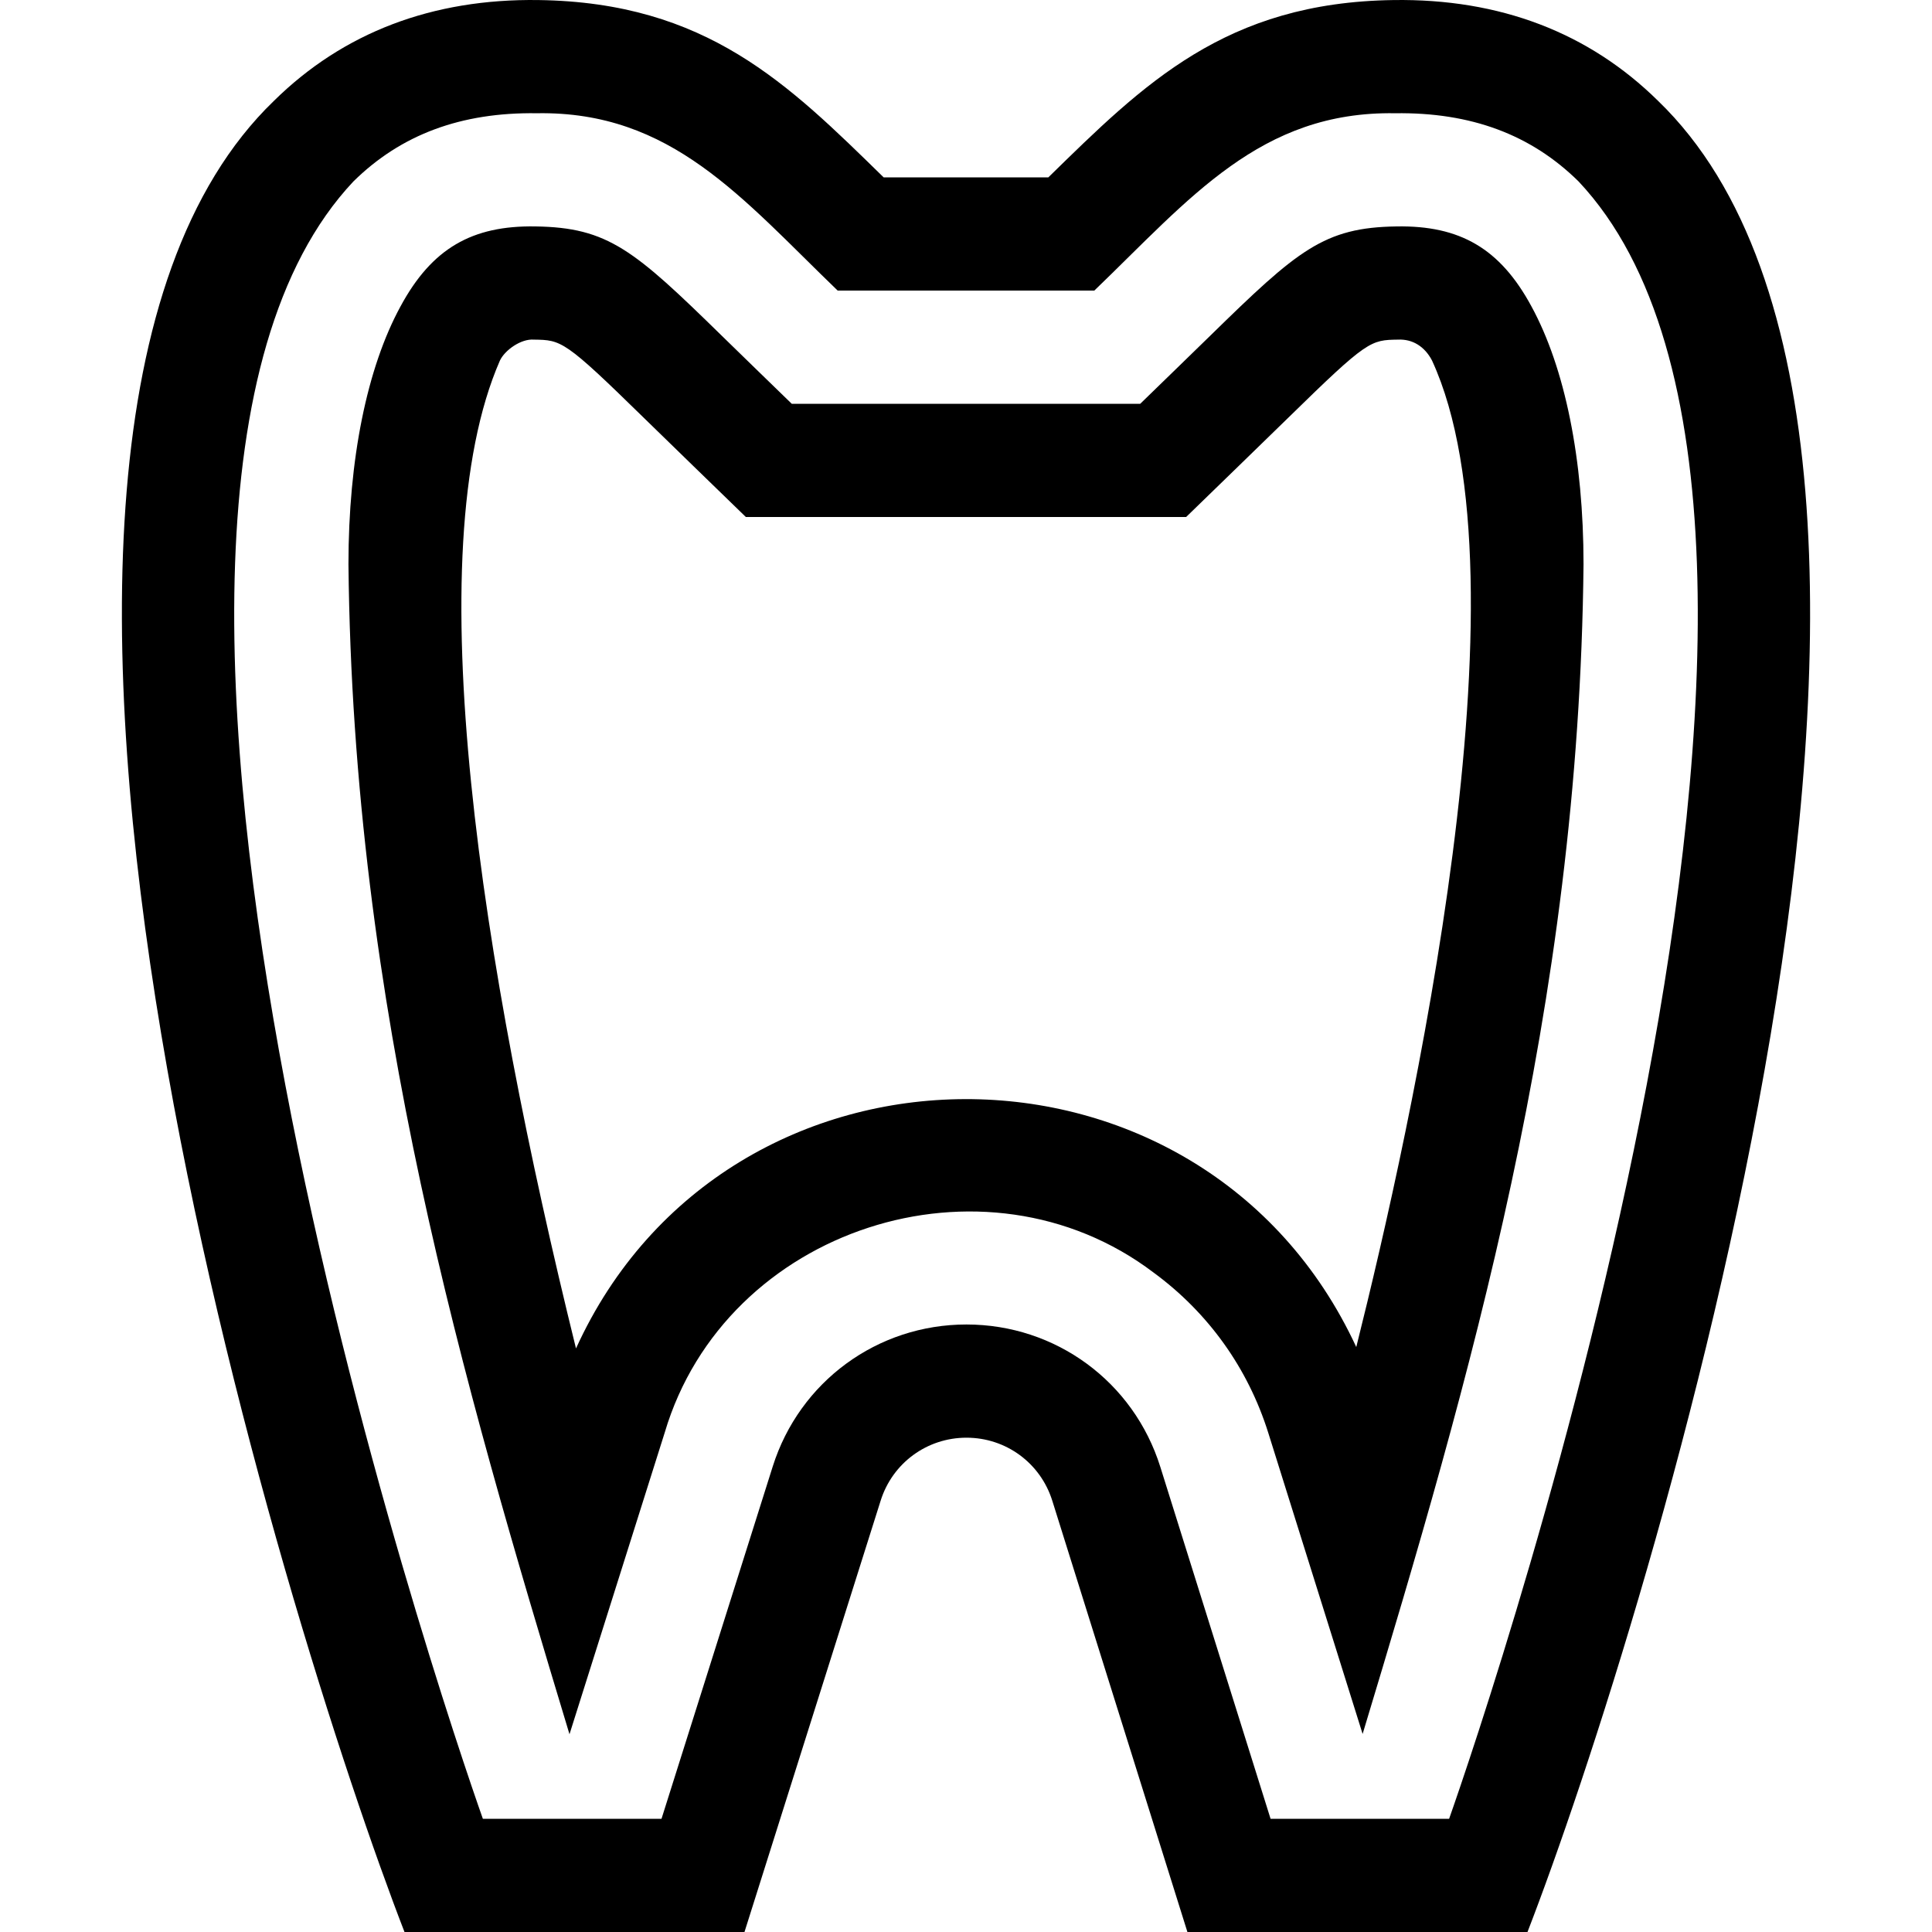 <svg id="Capa_1" enable-background="new 0 0 512.011 512.011" height="512" viewBox="0 0 512.011 512.011" width="512" xmlns="http://www.w3.org/2000/svg"><g><path d="m439.423 26.737c-18.379-18.124-41.982-27.129-70.116-26.724-44.588.62-66.144 22.206-91.488 46.998h-43.631c-25.344-24.792-46.9-46.378-91.487-46.998-28.118-.4-51.737 8.6-70.116 26.724-95.073 91.672 3.941 406.153 34.613 485.274h90.102l36.094-114.337c3.146-9.966 12.282-16.663 22.733-16.663 10.475 0 19.617 6.716 22.749 16.712l35.807 114.288h90.126c30.609-79.005 129.722-393.472 34.614-485.274zm-55.384 455.274h-47.317l-29.218-93.257c-7.073-22.575-27.72-37.743-51.376-37.743-23.604 0-44.236 15.123-51.342 37.631l-29.475 93.369h-47.342c-10.21-28.809-117.936-345.07-34.321-433.914 12.628-12.451 28.544-18.369 48.637-18.087 35.676-.593 54.338 22.546 79.716 47.001h68.009c25.409-24.457 44.017-47.583 79.716-47 20.094-.28 36.008 5.636 48.633 18.087 83.552 88.885-23.921 404.454-34.32 433.913z"/><path d="m405.841 81.169c-8.287-15.328-18.943-21.446-35.699-21.162-19.301.268-26.193 6.244-49.497 29.045-3.775 3.649-14.531 14.175-18.467 17.959h-92.348c-3.922-3.814-14.73-14.287-18.468-17.96-23.303-22.8-30.195-28.775-49.496-29.044-16.761-.277-27.416 5.828-35.703 21.159-8.909 16.312-13.815 40.592-13.815 68.366 1.198 117.617 30.329 216.584 58.577 310.073l25.253-79.994c16.065-54.164 84.673-76.417 129.587-42.326 14.491 10.645 24.992 25.341 30.367 42.5l24.985 79.743c28.208-93.456 57.367-192.433 58.544-309.996-.001-27.77-4.909-52.049-13.82-68.363zm-46.407 275.819c-40.682-87.893-166.833-87.44-206.785.371-25.008-101.391-42.377-210.983-20.159-261.812 1.27-2.706 5.546-5.82 9.009-5.541 7.292.101 8.104.159 28.95 20.555 3.625 3.573 23.192 22.535 27.212 26.451h116.687c4.189-4.092 23.524-22.811 27.278-26.516 20.778-20.331 21.591-20.389 28.882-20.49 3.805-.187 7.053 1.797 9.004 5.544 26.797 58.156-5.562 203.481-20.078 261.438z"/></g></svg>